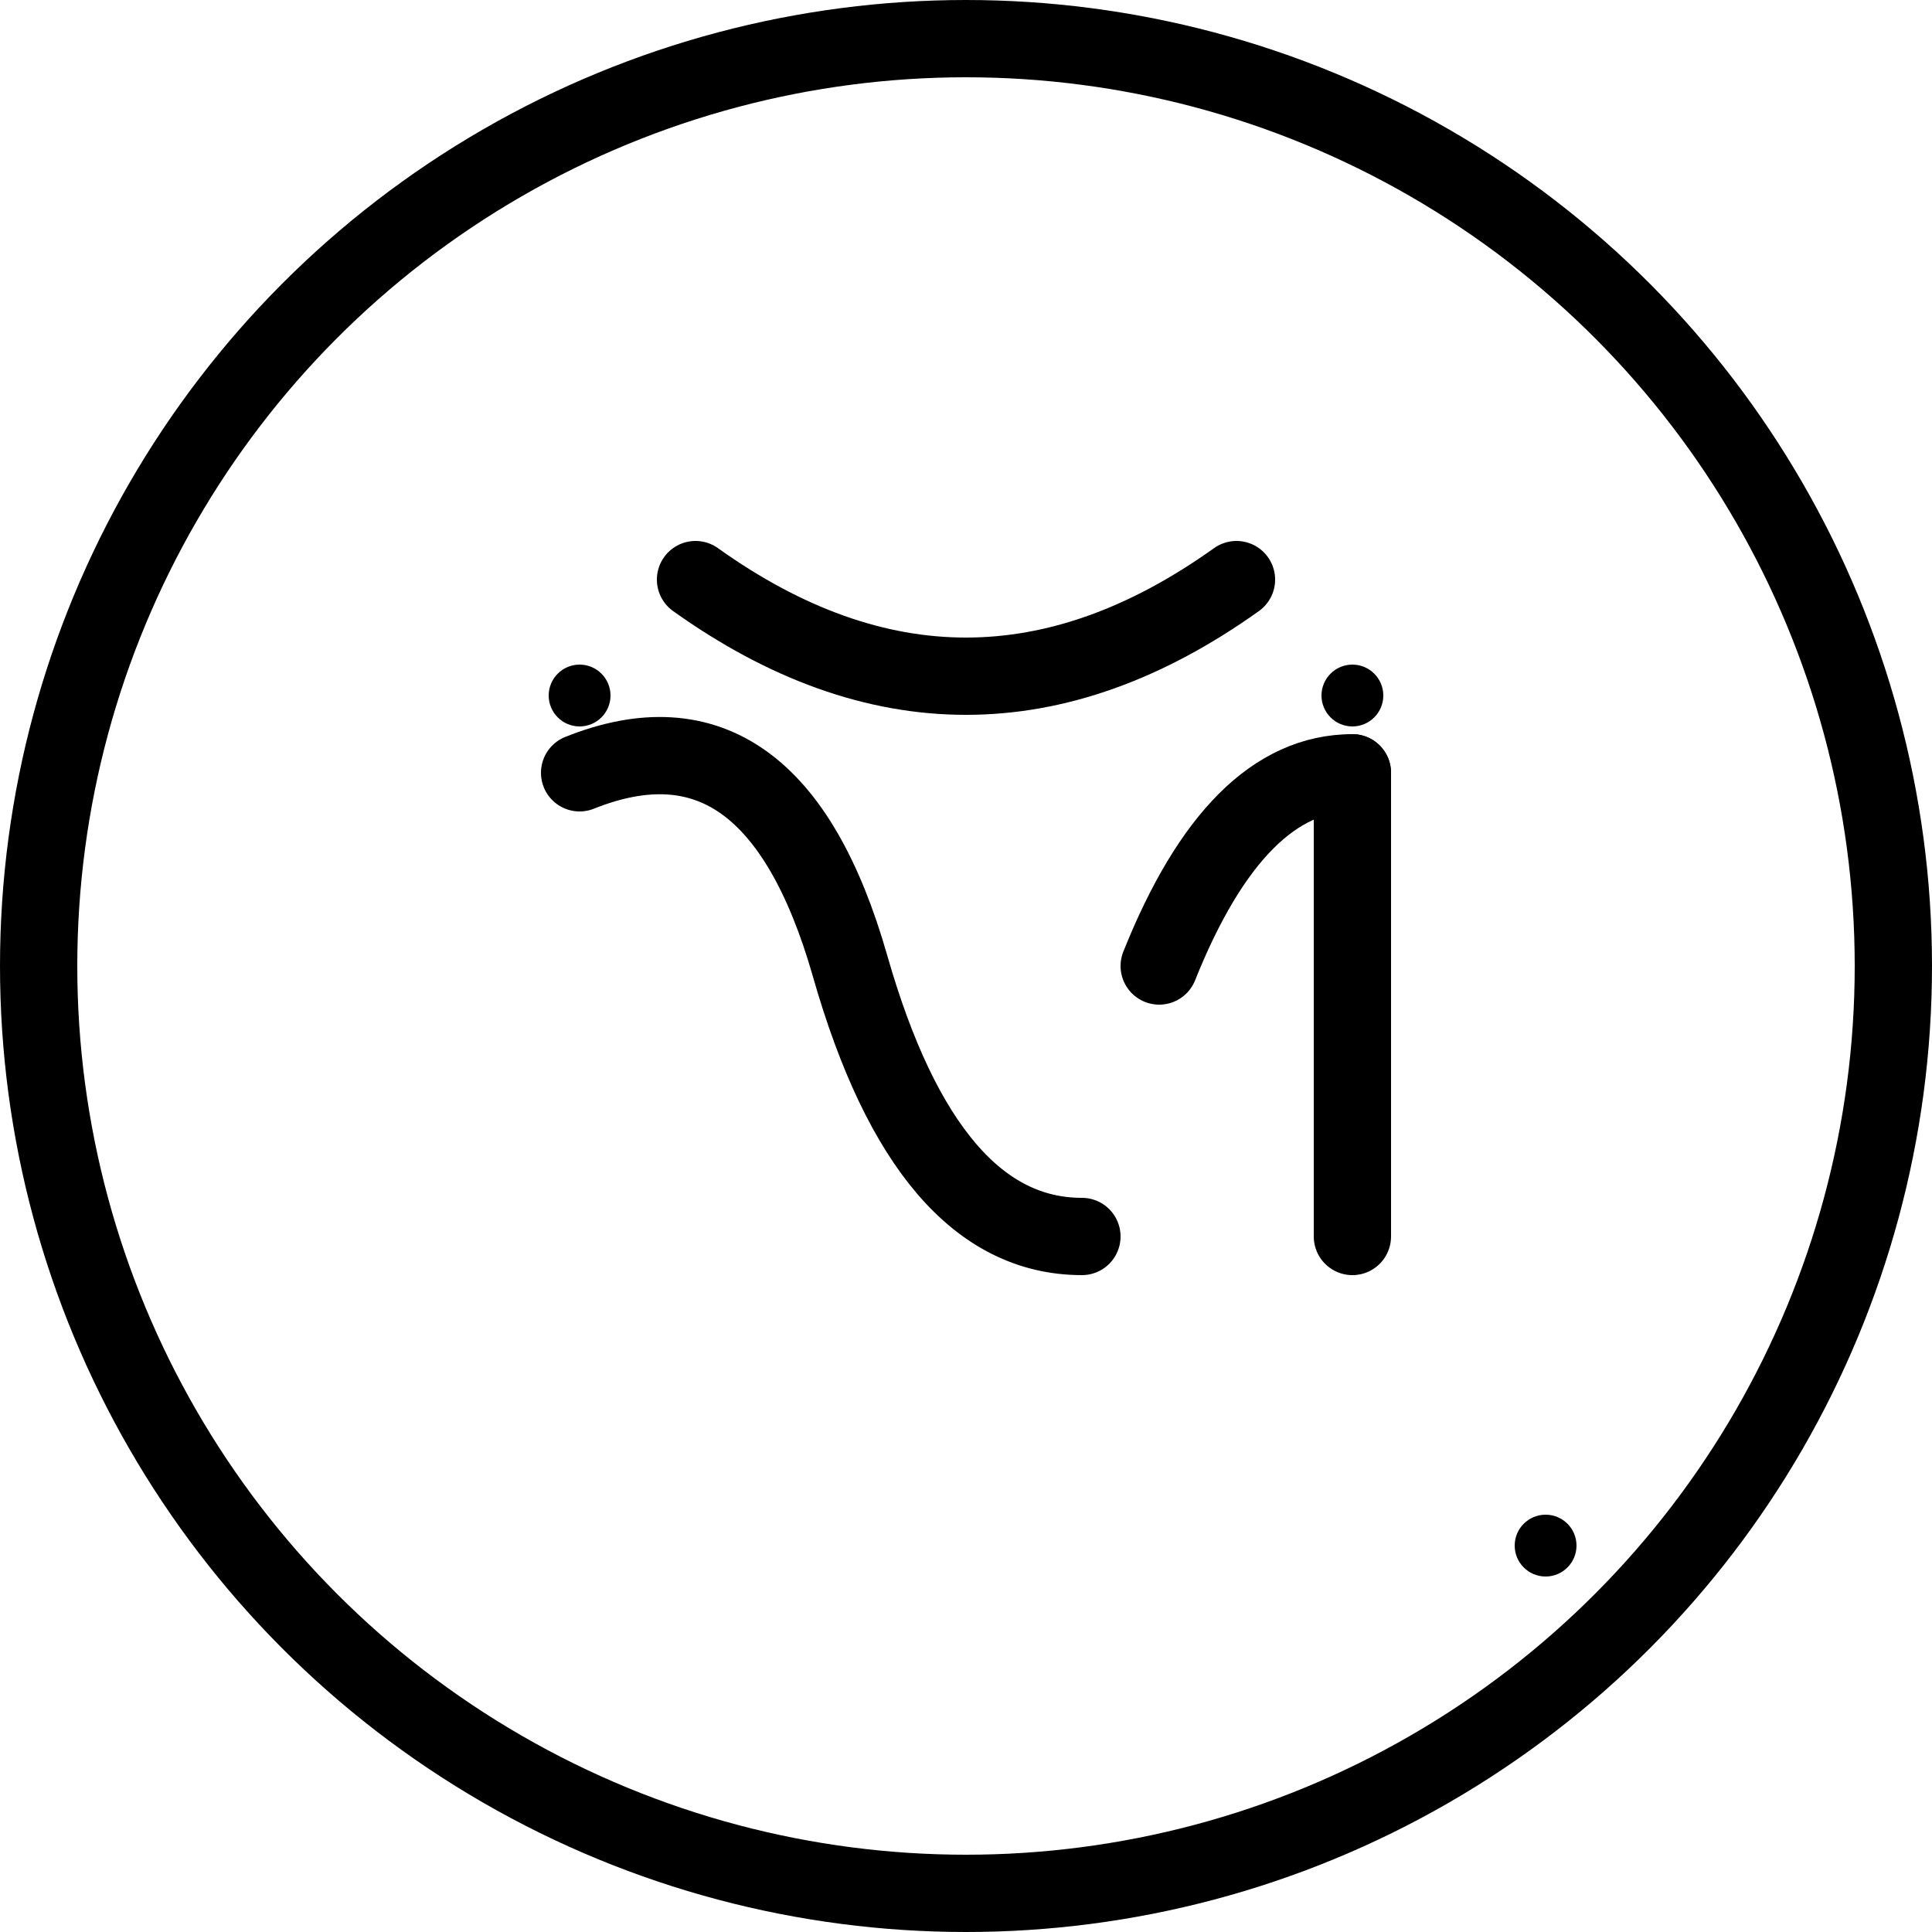 <?xml version="1.0" encoding="UTF-8"?>
<svg width="500" height="500" viewBox="0 0 500 500" xmlns="http://www.w3.org/2000/svg">
  <circle cx="250" cy="250" r="240" fill="none" stroke="#000" stroke-width="20"/>
  <path d="M180 150 Q 250 200 320 150" fill="none" stroke="#000" stroke-width="20" stroke-linecap="round"/>
  <!-- Dog -->
  <path d="M150 200 Q 200 180 220 250 Q 240 320 280 320" fill="none" stroke="#000" stroke-width="20" stroke-linecap="round"/>
  <circle cx="150" cy="180" r="8" fill="#000"/>
  <!-- Cat -->
  <path d="M300 250 Q 320 200 350 200" fill="none" stroke="#000" stroke-width="20" stroke-linecap="round"/>
  <path d="M350 200 L 350 320" fill="none" stroke="#000" stroke-width="20" stroke-linecap="round"/>
  <circle cx="350" cy="180" r="8" fill="#000"/>
  <!-- Dot -->
  <circle cx="400" cy="400" r="8" fill="#000"/>
</svg>
